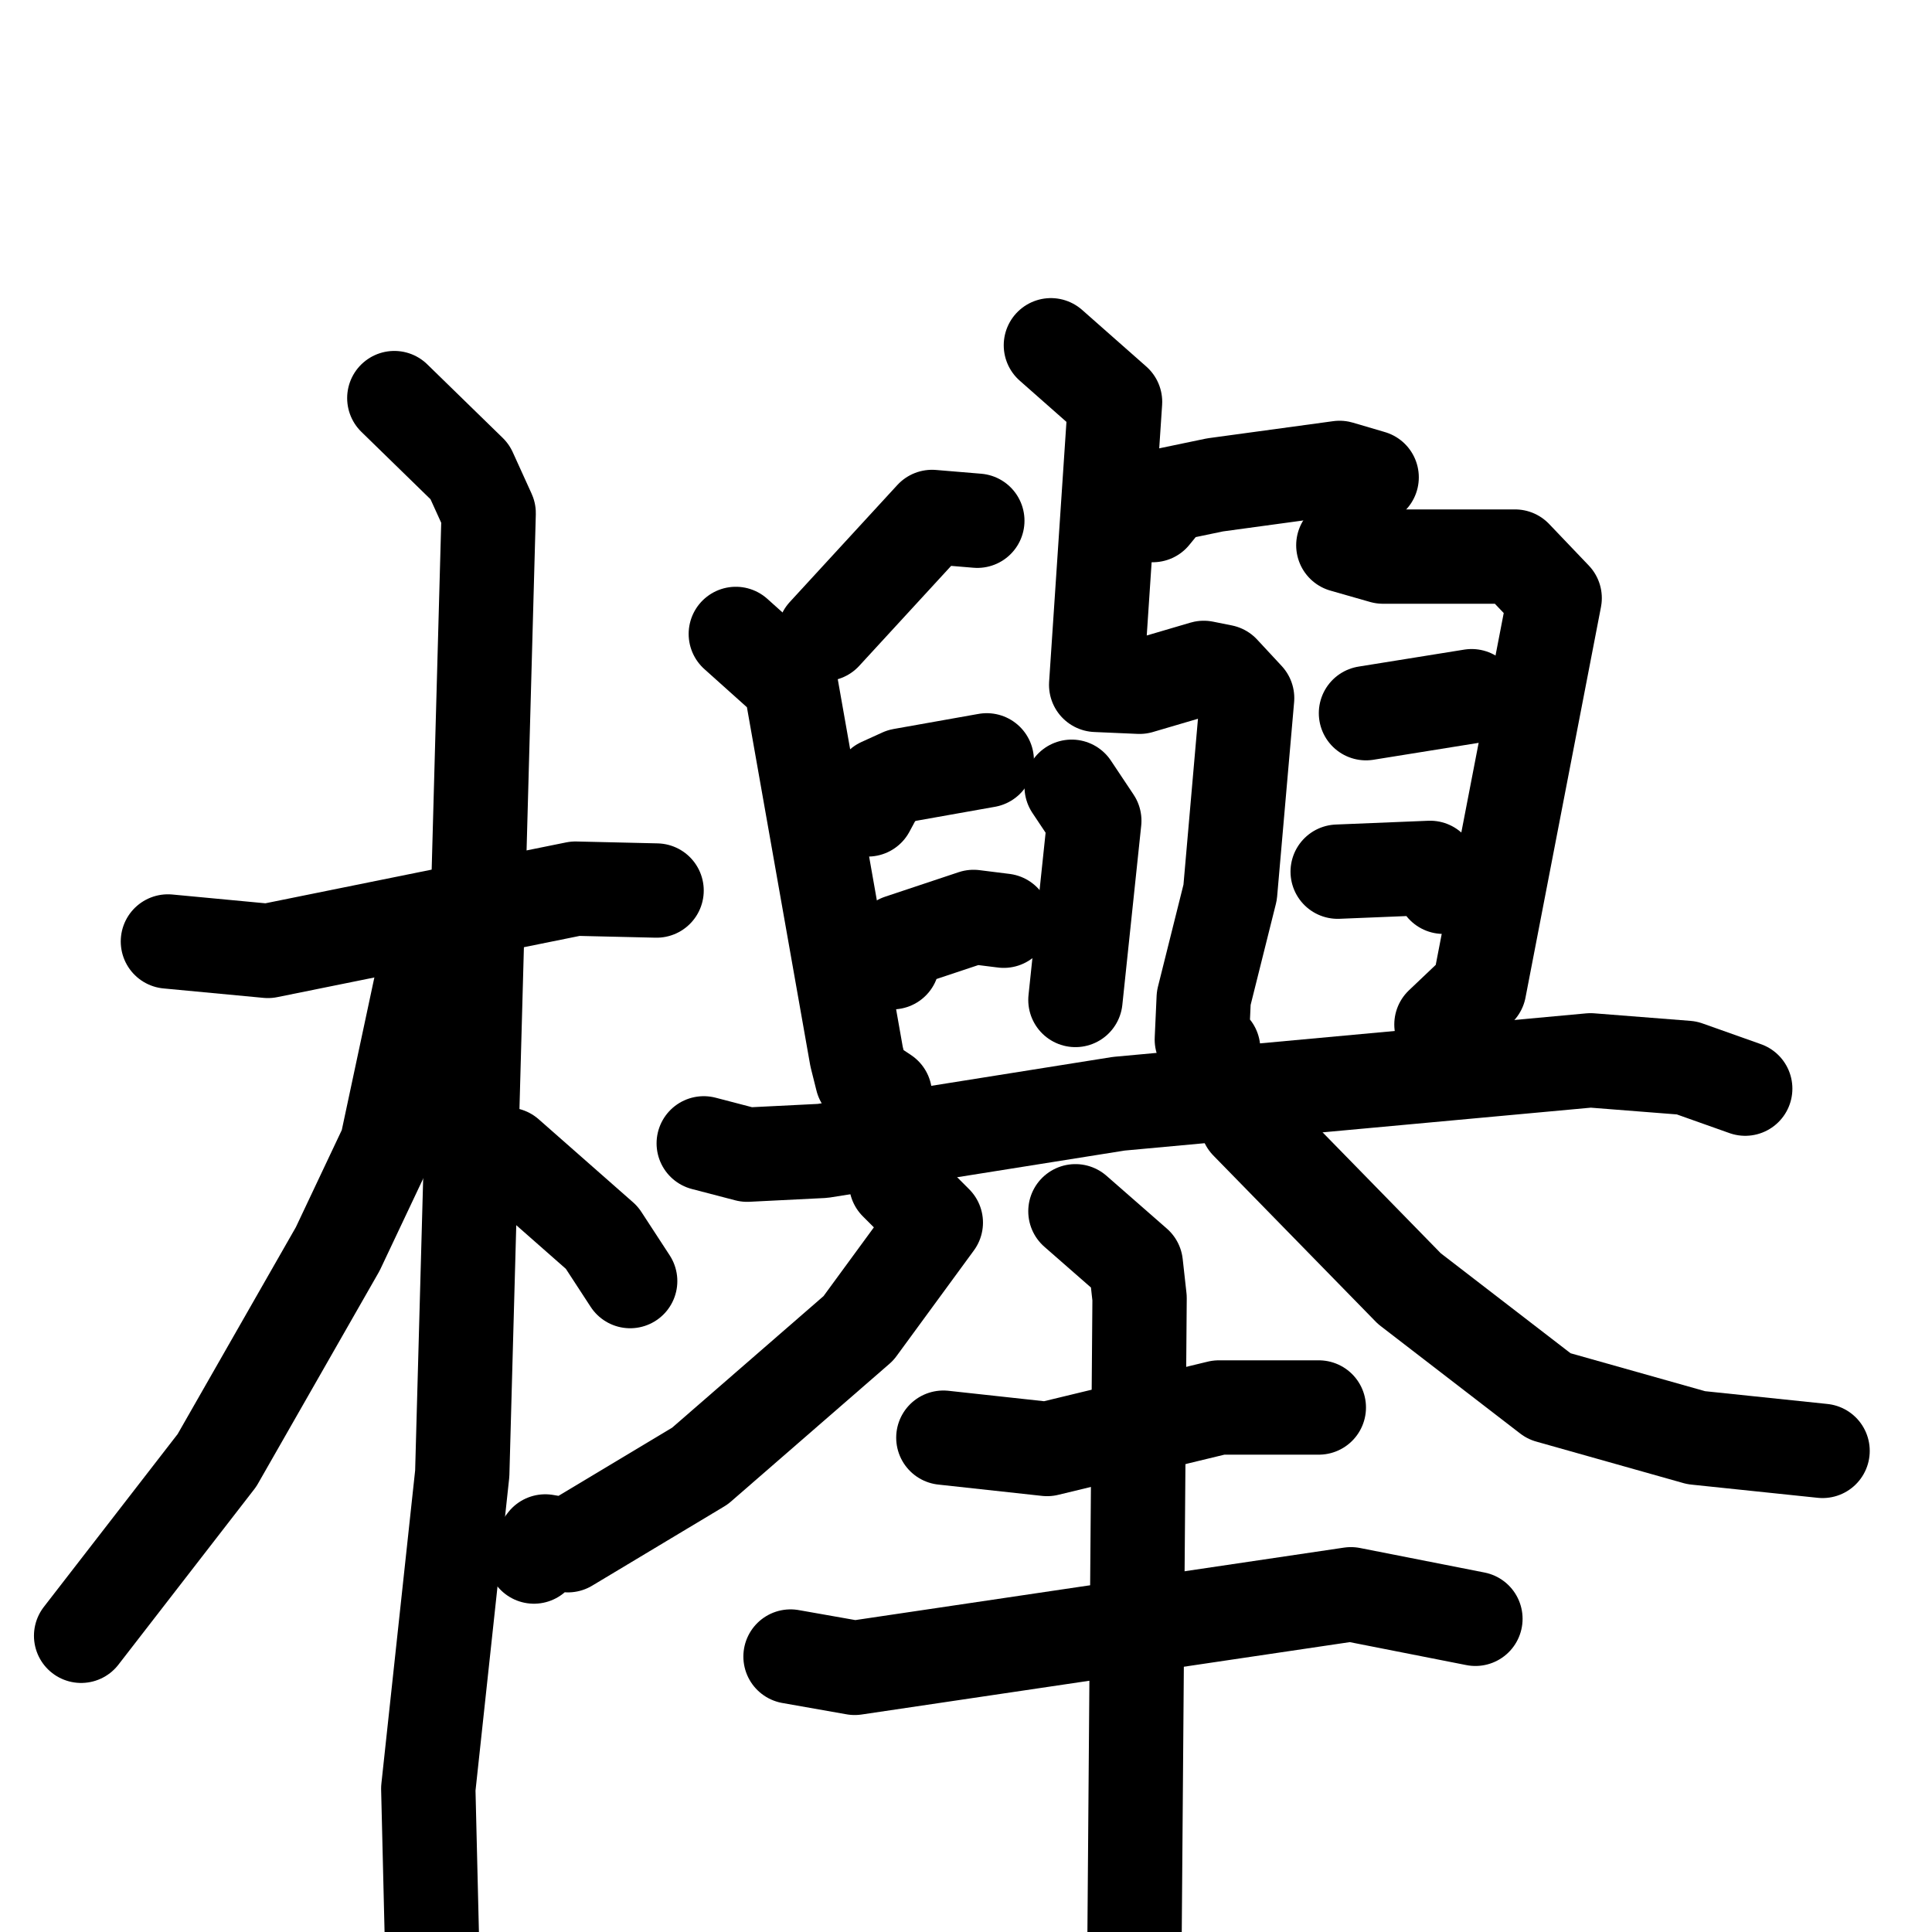 <svg xmlns="http://www.w3.org/2000/svg" viewBox="0 0 1024 1024">
  <g style="fill:none;stroke:#000000;stroke-width:50;stroke-linecap:round;stroke-linejoin:round;" transform="scale(1, 1) translate(0, 0)">
    <path d="M 89.0,499.0 L 142.0,504.0 L 305.0,471.0 L 348.0,472.0"/>
    <path d="M 209.0,211.0 L 249.0,250.0 L 259.0,272.0 L 245.0,781.0 L 227.0,948.0 L 229.0,1031.0"/>
    <path d="M 224.0,518.0 L 205.0,607.0 L 179.0,662.0 L 115.0,774.0 L 43.0,867.0"/>
    <path d="M 269.0,612.0 L 319.0,656.0 L 334.0,679.0"/>
    <path d="M 518.0,276.0 L 494.0,274.0 L 437.0,336.0"/>
    <path d="M 390.0,336.0 L 419.0,362.0 L 454.0,560.0 L 457.0,572.0 L 469.0,580.0"/>
    <path d="M 460.0,429.0 L 467.0,416.0 L 478.0,411.0 L 523.0,403.0"/>
    <path d="M 473.0,510.0 L 477.0,499.0 L 516.0,486.0 L 532.0,488.0"/>
    <path d="M 611.0,273.0 L 620.0,262.0 L 644.0,257.0 L 710.0,248.0 L 727.0,253.0"/>
    <path d="M 557.0,183.0 L 591.0,213.0 L 581.0,363.0 L 604.0,364.0 L 638.0,354.0 L 648.0,356.0 L 661.0,370.0 L 652.0,473.0 L 638.0,529.0 L 637.0,551.0 L 643.0,556.0"/>
    <path d="M 568.0,417.0 L 580.0,435.0 L 570.0,530.0"/>
    <path d="M 712.0,289.0 L 733.0,295.0 L 803.0,295.0 L 824.0,317.0 L 784.0,524.0 L 764.0,543.0"/>
    <path d="M 724.0,378.0 L 780.0,369.0"/>
    <path d="M 709.0,462.0 L 758.0,460.0 L 765.0,470.0"/>
    <path d="M 373.0,606.0 L 396.0,612.0 L 436.0,610.0 L 593.0,585.0 L 843.0,562.0 L 894.0,566.0 L 925.0,577.0"/>
    <path d="M 475.0,627.0 L 496.0,648.0 L 455.0,704.0 L 371.0,777.0 L 301.0,819.0 L 289.0,817.0 L 283.0,825.0"/>
    <path d="M 661.0,595.0 L 747.0,683.0 L 821.0,740.0 L 899.0,762.0 L 966.0,769.0"/>
    <path d="M 500.0,762.0 L 555.0,768.0 L 646.0,746.0 L 699.0,746.0"/>
    <path d="M 419.0,878.0 L 453.0,884.0 L 716.0,845.0 L 782.0,858.0"/>
    <path d="M 570.0,642.0 L 602.0,670.0 L 604.0,688.0 L 601.0,1069.0 L 596.0,1100.0"/>
  </g>
</svg>
